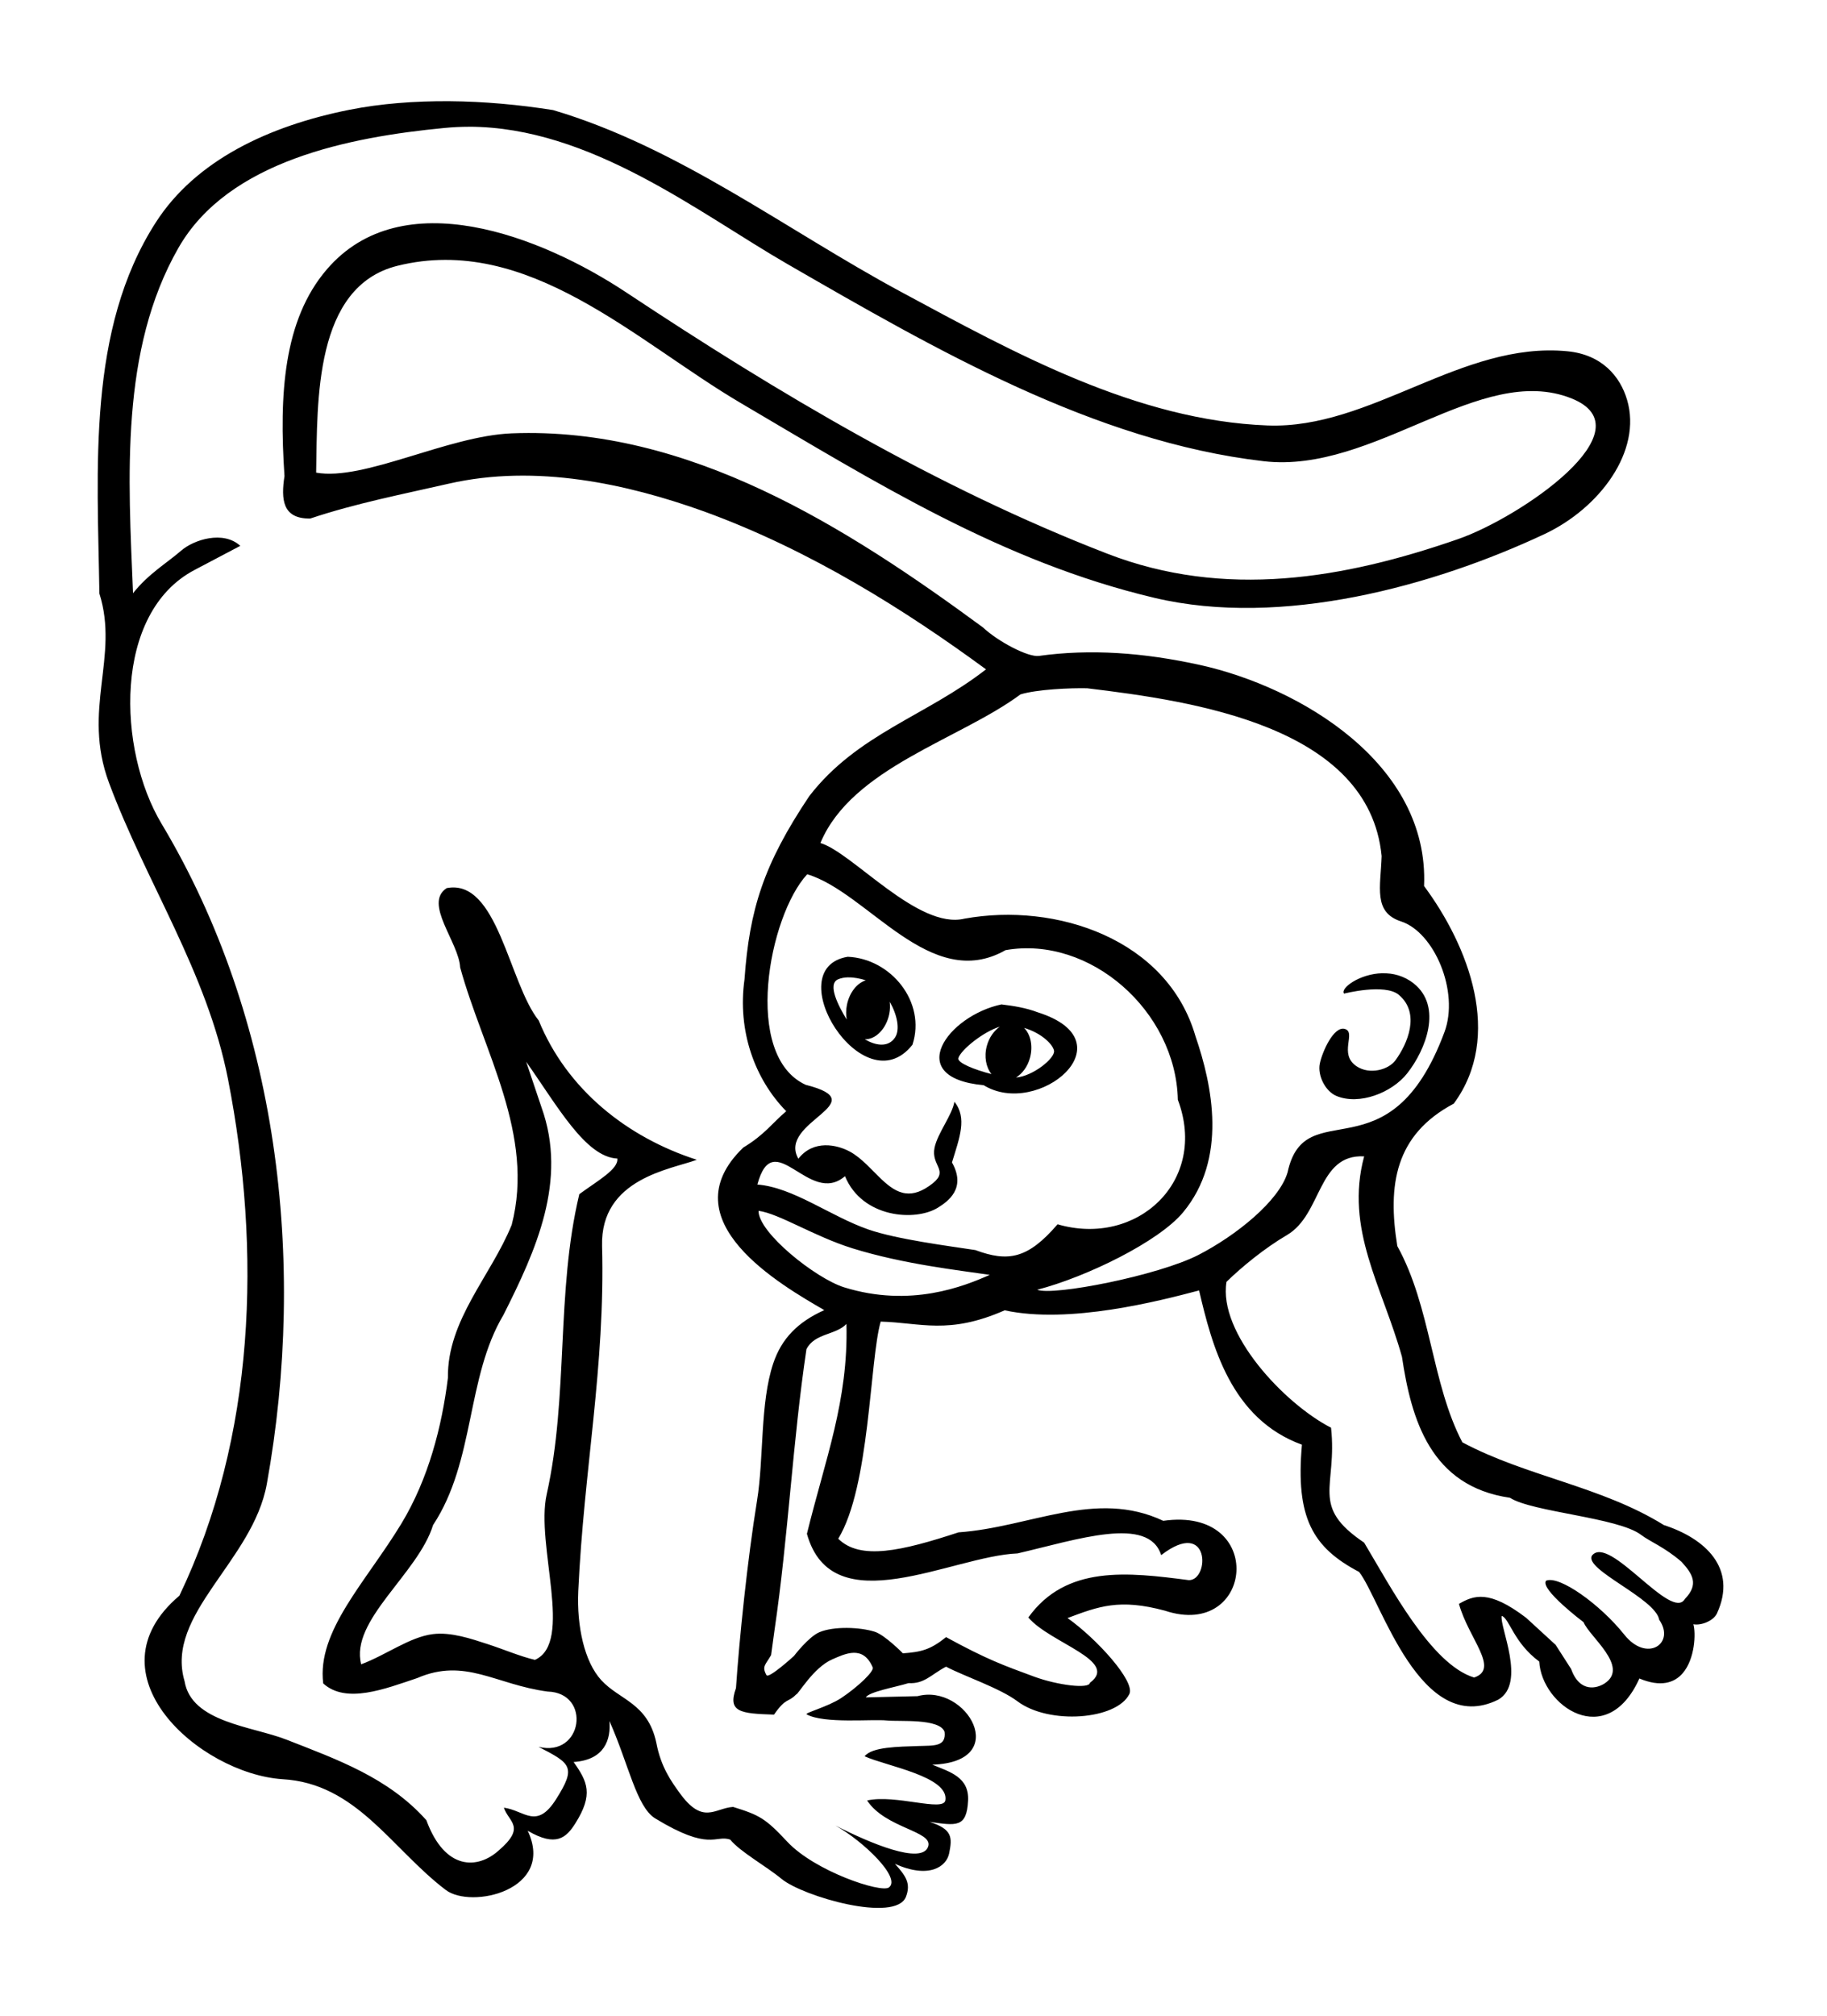 <?xml version="1.0" encoding="UTF-8" standalone="no"?>
<!-- Created with Inkscape (http://www.inkscape.org/) -->
<svg xmlns:dc="http://purl.org/dc/elements/1.1/" xmlns:cc="http://creativecommons.org/ns#" xmlns:rdf="http://www.w3.org/1999/02/22-rdf-syntax-ns#" xmlns:svg="http://www.w3.org/2000/svg" xmlns="http://www.w3.org/2000/svg" xmlns:xlink="http://www.w3.org/1999/xlink" version="1.1" width="29.148mm" height="32.147mm" viewBox="0 0 48 48" id="svg2">
<defs id="defs4"/>
<path d="M 11.809,0.188 C 10.899,0.182 10.006,0.249 9.177,0.414 7.070,0.834 5.145,1.736 4.095,3.368 2.280,6.188 2.563,9.848 2.611,13.114 c 0.528,1.669 -0.462,3.046 0.251,4.966 0.976,2.622 2.577,4.974 3.128,7.785 0.884,4.513 0.720,9.397 -1.277,13.564 -2.435,2.061 0.529,4.667 2.702,4.818 1.950,0.106 2.866,1.822 4.295,2.908 0.671,0.510 2.890,0.007 2.154,-1.554 0.747,0.437 1.014,0.181 1.251,-0.193 0.480,-0.761 0.322,-1.094 -0.045,-1.612 0.817,-0.054 0.983,-0.594 0.941,-1.077 0.504,1.127 0.708,2.258 1.206,2.560 1.439,0.875 1.568,0.421 1.967,0.554 0.262,0.322 0.939,0.693 1.348,1.031 0.563,0.465 3.002,1.165 3.270,0.470 0.135,-0.353 -0.007,-0.551 -0.290,-0.864 0.891,0.399 1.353,0.079 1.425,-0.277 0.085,-0.422 0.083,-0.633 -0.515,-0.825 0.702,0.098 0.974,0.159 1.012,-0.554 0.033,-0.619 -0.472,-0.757 -0.941,-0.948 2.111,-0.067 0.897,-2.146 -0.386,-1.799 l -1.360,0.032 c 0.091,-0.150 0.772,-0.266 1.122,-0.374 0.421,0.023 0.591,-0.225 0.986,-0.432 0.461,0.244 1.418,0.564 1.876,0.909 0.830,0.624 2.611,0.486 2.941,-0.193 0.158,-0.326 -0.849,-1.443 -1.625,-1.993 0.816,-0.305 1.362,-0.517 2.560,-0.193 2.338,0.774 2.683,-2.748 -0.045,-2.360 -1.779,-0.837 -3.482,0.169 -5.379,0.303 -1.493,0.490 -2.583,0.740 -3.160,0.167 0.834,-1.368 0.821,-4.671 1.115,-5.701 1.050,0.028 1.780,0.353 3.257,-0.296 1.699,0.368 4.062,-0.246 5.108,-0.522 0.338,1.445 0.836,3.372 2.702,4.050 -0.170,1.918 0.280,2.699 1.502,3.341 0.571,0.724 1.608,4.369 3.657,3.353 0.745,-0.433 0.026,-1.921 0.090,-2.199 0.204,0.069 0.312,0.702 0.986,1.199 0.062,1.157 1.767,2.357 2.631,0.445 0.555,0.233 0.915,0.117 1.135,-0.135 0.331,-0.381 0.350,-1.067 0.283,-1.289 0.220,0.039 0.533,-0.098 0.619,-0.283 0.549,-1.191 -0.317,-1.974 -1.393,-2.321 -1.642,-1.020 -3.612,-1.275 -5.295,-2.173 -0.812,-1.550 -0.823,-3.552 -1.709,-5.153 -0.260,-1.606 -0.060,-2.921 1.483,-3.740 1.304,-1.770 0.391,-4.134 -0.780,-5.714 0.137,-3.217 -3.270,-5.226 -5.888,-5.804 -1.480,-0.326 -2.881,-0.426 -4.231,-0.238 -0.283,0.039 -1.073,-0.375 -1.470,-0.748 C 22.236,11.368 18.086,8.727 13.447,8.909 11.757,8.975 9.564,10.166 8.306,9.941 8.340,8.051 8.253,5.054 10.441,4.510 c 3.423,-0.850 6.270,1.986 9.023,3.605 3.541,2.082 6.868,4.168 10.868,5.114 3.347,0.791 7.341,-0.315 10.236,-1.670 1.469,-0.687 2.575,-2.191 2.180,-3.528 C 42.565,7.409 42.084,6.842 41.182,6.754 38.395,6.483 36.022,8.807 33.300,8.702 29.866,8.570 26.667,6.808 23.670,5.193 20.653,3.568 17.838,1.400 14.531,0.421 13.642,0.280 12.719,0.195 11.809,0.188 z m 0.509,0.670 c 3.197,0.004 6.048,2.268 8.378,3.611 3.847,2.217 8.049,4.657 12.506,5.172 2.910,0.336 5.688,-2.602 8.081,-1.651 2.054,0.816 -1.343,3.129 -2.973,3.695 -2.995,1.041 -6.130,1.583 -9.229,0.380 C 24.622,10.339 20.434,7.848 16.459,5.213 14.227,3.733 10.564,2.295 8.584,4.607 7.449,5.932 7.330,7.881 7.474,10.031 c -0.093,0.611 -0.057,1.125 0.677,1.115 1.189,-0.399 2.454,-0.644 3.637,-0.915 2.296,-0.525 4.696,0.007 6.707,0.728 2.803,1.018 5.323,2.616 7.410,4.147 -1.577,1.228 -3.379,1.693 -4.643,3.328 -1.201,1.794 -1.572,2.977 -1.702,4.811 -0.190,1.357 0.270,2.620 1.096,3.463 -0.371,0.316 -0.570,0.618 -1.128,0.954 -1.991,1.917 1.015,3.621 2.128,4.269 -0.691,0.310 -1.121,0.742 -1.341,1.399 -0.349,1.044 -0.244,2.486 -0.425,3.599 -0.256,1.575 -0.467,3.644 -0.554,4.927 -0.227,0.630 0.114,0.668 0.999,0.696 0.324,-0.464 0.360,-0.303 0.580,-0.528 0.057,0 0.450,-0.704 0.948,-0.922 0.346,-0.151 0.810,-0.381 1.064,0.206 0.059,0.088 -0.372,0.507 -0.832,0.812 -0.356,0.231 -0.968,0.389 -0.902,0.425 0.460,0.252 1.715,0.119 2.115,0.161 0.326,0.033 1.373,-0.061 1.509,0.296 0.047,0.398 -0.286,0.360 -0.683,0.374 -0.542,0.019 -1.224,0.022 -1.418,0.270 0.566,0.257 2.214,0.529 2.122,1.154 -0.046,0.315 -1.312,-0.163 -2.057,0.006 0.483,0.733 1.736,0.801 1.606,1.206 -0.160,0.496 -1.545,-0.092 -2.438,-0.548 0.744,0.418 1.735,1.376 1.406,1.625 -0.203,0.154 -1.944,-0.423 -2.670,-1.199 -0.574,-0.614 -0.728,-0.699 -1.425,-0.915 -0.485,0.031 -0.793,0.491 -1.418,-0.386 -0.190,-0.267 -0.479,-0.652 -0.599,-1.302 -0.226,-1.043 -0.963,-1.115 -1.444,-1.638 -0.446,-0.484 -0.648,-1.420 -0.606,-2.341 0.147,-3.196 0.709,-5.879 0.625,-9.062 -0.046,-1.780 1.823,-2.012 2.489,-2.263 -1.830,-0.588 -3.411,-1.843 -4.153,-3.657 -0.789,-0.989 -1.078,-3.737 -2.418,-3.476 -0.618,0.398 0.320,1.421 0.354,2.083 0.611,2.215 1.967,4.392 1.354,6.759 -0.547,1.345 -1.696,2.499 -1.676,4.018 -0.157,1.271 -0.509,2.650 -1.225,3.831 -0.924,1.523 -2.223,2.813 -2.051,4.192 0.602,0.546 1.625,0.142 2.470,-0.141 1.261,-0.544 2.059,0.173 3.424,0.354 1.161,0.030 0.928,1.740 -0.238,1.451 0.850,0.438 0.999,0.527 0.464,1.373 -0.516,0.815 -0.830,0.298 -1.373,0.225 0.122,0.379 0.594,0.499 -0.141,1.128 -0.548,0.491 -1.409,0.527 -1.896,-0.799 C 10.204,44.205 8.854,43.729 7.526,43.209 6.623,42.856 5.028,42.757 4.849,41.674 4.329,39.914 6.643,38.524 7.010,36.495 8.069,30.628 7.306,24.268 4.243,19.157 3.085,17.225 2.964,13.620 5.114,12.495 L 6.313,11.863 C 5.865,11.453 5.096,11.701 4.765,11.985 4.362,12.332 3.904,12.593 3.495,13.107 3.369,10.066 3.151,6.725 4.688,4.039 6.000,1.746 9.197,1.129 11.673,0.891 11.889,0.870 12.105,0.859 12.318,0.859 z M 28.572,15.604 c 2.761,0.334 7.395,0.989 7.727,4.405 -0.027,0.818 -0.226,1.475 0.509,1.715 0.874,0.284 1.538,1.844 1.141,2.908 -1.444,3.878 -3.660,1.551 -4.121,3.682 -0.222,0.753 -1.359,1.662 -2.341,2.167 -1.060,0.545 -3.824,1.083 -4.237,0.915 1.303,-0.338 3.193,-1.264 3.831,-2.031 1.172,-1.409 0.773,-3.327 0.328,-4.624 -0.739,-2.554 -3.662,-3.525 -6.069,-3.089 -1.220,0.297 -2.945,-1.737 -3.786,-1.986 0.826,-1.976 3.653,-2.714 5.256,-3.902 0.427,-0.132 1.315,-0.172 1.760,-0.161 z m -7.365,4.882 c 1.600,0.479 3.237,3.117 5.211,1.993 2.222,-0.391 4.477,1.606 4.527,3.928 0.806,2.138 -1.078,3.878 -3.160,3.270 -0.780,0.907 -1.297,0.998 -2.160,0.677 -0.692,-0.106 -2.064,-0.281 -2.812,-0.541 -0.998,-0.347 -1.969,-1.105 -2.915,-1.180 0.429,-1.590 1.359,0.594 2.302,-0.219 0.453,1.099 1.851,1.196 2.444,0.825 0.264,-0.165 0.749,-0.506 0.367,-1.186 0.198,-0.649 0.405,-1.169 0.064,-1.593 -0.059,0.351 -0.442,0.823 -0.522,1.206 -0.097,0.468 0.374,0.590 -0.038,0.928 -0.282,0.225 -0.512,0.297 -0.722,0.270 -0.234,-0.029 -0.436,-0.183 -0.632,-0.367 -0.263,-0.249 -0.521,-0.559 -0.832,-0.728 -0.336,-0.183 -0.958,-0.322 -1.354,0.187 -0.561,-0.979 2.064,-1.468 0.193,-1.941 -1.670,-0.765 -0.970,-4.438 0.038,-5.527 z m 1.064,2.167 c -1.844,0.309 0.417,3.938 1.702,2.309 0.366,-1.123 -0.569,-2.262 -1.702,-2.309 z m 14.047,0.432 c -0.600,0.013 -1.115,0.399 -1.006,0.535 0,0 1.072,-0.275 1.438,0.032 0.578,0.486 0.226,1.292 -0.090,1.722 -0.179,0.243 -0.673,0.386 -1.019,0.154 -0.485,-0.324 0.004,-0.890 -0.309,-0.980 -0.293,-0.084 -0.596,0.610 -0.657,0.909 -0.064,0.312 0.144,0.729 0.438,0.851 0.600,0.248 1.454,-0.083 1.857,-0.593 0.489,-0.620 0.934,-1.753 0.174,-2.360 C 36.884,23.149 36.591,23.079 36.318,23.086 z m -14.035,0.109 c 0.155,-0.003 0.323,0.032 0.464,0.077 -0.229,0.072 -0.429,0.316 -0.496,0.644 -0.027,0.134 -0.026,0.267 -0.006,0.386 -0.211,-0.343 -0.520,-0.932 -0.225,-1.057 0.077,-0.033 0.167,-0.049 0.264,-0.051 z m 1.096,0.645 c 0.191,0.338 0.275,0.725 0.135,0.935 -0.185,0.276 -0.527,0.204 -0.793,0.045 0.284,0.008 0.564,-0.273 0.644,-0.670 0.021,-0.105 0.021,-0.212 0.012,-0.309 z m 2.934,0.064 c -1.413,0.297 -2.602,1.926 -0.470,2.122 1.427,0.879 3.856,-1.147 1.418,-1.915 -0.302,-0.115 -0.630,-0.168 -0.948,-0.206 z m -0.045,0.586 c -0.152,0.105 -0.281,0.283 -0.341,0.503 -0.078,0.284 -0.020,0.566 0.122,0.741 -0.442,-0.112 -0.906,-0.296 -0.870,-0.419 0.062,-0.216 0.665,-0.701 1.090,-0.825 z m 0.638,0.032 c 0.447,0.129 0.757,0.430 0.786,0.599 0.033,0.195 -0.560,0.673 -0.999,0.703 0.165,-0.101 0.303,-0.282 0.367,-0.515 0.085,-0.309 0.017,-0.617 -0.154,-0.786 z m -13.086,0.883 c 0.815,1.150 1.560,2.510 2.399,2.547 0.034,0.279 -0.517,0.581 -0.999,0.935 -0.618,2.574 -0.279,5.301 -0.857,7.881 -0.298,1.330 0.719,3.891 -0.309,4.347 -0.390,-0.091 -0.802,-0.270 -1.238,-0.412 -0.435,-0.142 -0.969,-0.324 -1.444,-0.264 -0.611,0.077 -1.217,0.543 -1.883,0.793 -0.300,-1.154 1.495,-2.377 1.889,-3.657 1.110,-1.682 0.865,-3.871 1.851,-5.521 0.850,-1.688 1.688,-3.521 0.999,-5.443 -0.135,-0.403 -0.271,-0.802 -0.406,-1.206 z m 22.020,2.489 c -0.516,1.910 0.482,3.430 0.993,5.263 0.247,1.651 0.751,3.400 2.837,3.702 0.579,0.375 2.846,0.517 3.444,0.973 0.233,0.178 0.626,0.327 1.064,0.709 0.299,0.324 0.455,0.596 0.090,0.973 -0.355,0.614 -1.997,-1.712 -2.444,-1.135 -0.208,0.370 1.674,1.123 1.767,1.683 0.434,0.619 -0.321,1.138 -0.915,0.393 -0.640,-0.802 -1.714,-1.566 -2.057,-1.418 -0.171,0.219 0.986,1.090 0.986,1.090 0.150,0.377 1.215,1.172 0.554,1.606 -0.194,0.127 -0.652,0.261 -0.883,-0.380 l -0.406,-0.632 -0.773,-0.709 c -0.979,-0.747 -1.376,-0.591 -1.767,-0.367 0.256,0.919 1.078,1.705 0.399,1.934 -1.132,-0.342 -2.208,-2.406 -2.889,-3.541 -1.438,-0.970 -0.699,-1.447 -0.870,-3.018 -1.234,-0.635 -2.969,-2.486 -2.747,-3.831 0.397,-0.387 0.995,-0.880 1.593,-1.231 0.923,-0.543 0.792,-2.130 2.025,-2.063 z M 19.929,29.323 c 0.547,0.076 1.455,0.670 2.470,0.986 1.343,0.418 2.837,0.581 3.605,0.696 -0.671,0.297 -2.076,0.869 -3.824,0.328 -0.744,-0.230 -2.264,-1.440 -2.251,-2.012 z m 2.309,2.973 c 0.053,2.015 -0.562,3.563 -1.038,5.508 0.663,2.384 3.811,0.582 5.534,0.515 1.571,-0.364 3.443,-1.003 3.773,0.045 1.291,-0.995 1.278,0.662 0.728,0.657 -1.600,-0.208 -3.226,-0.403 -4.218,0.980 0.568,0.672 2.399,1.136 1.618,1.715 -0.020,0.168 -0.850,0.064 -1.464,-0.161 -0.793,-0.292 -1.236,-0.448 -2.315,-1.038 -0.410,0.329 -0.649,0.391 -1.135,0.425 0,0 -0.472,-0.482 -0.741,-0.567 -0.392,-0.123 -1.072,-0.147 -1.451,0.012 -0.288,0.122 -0.670,0.625 -0.670,0.625 0,0 -0.664,0.606 -0.722,0.503 -0.131,-0.235 -0.019,-0.274 0.122,-0.528 l 0.090,-0.657 c 0.360,-2.444 0.475,-4.939 0.838,-7.372 0.210,-0.424 0.773,-0.369 1.051,-0.664 z" />
</svg>
